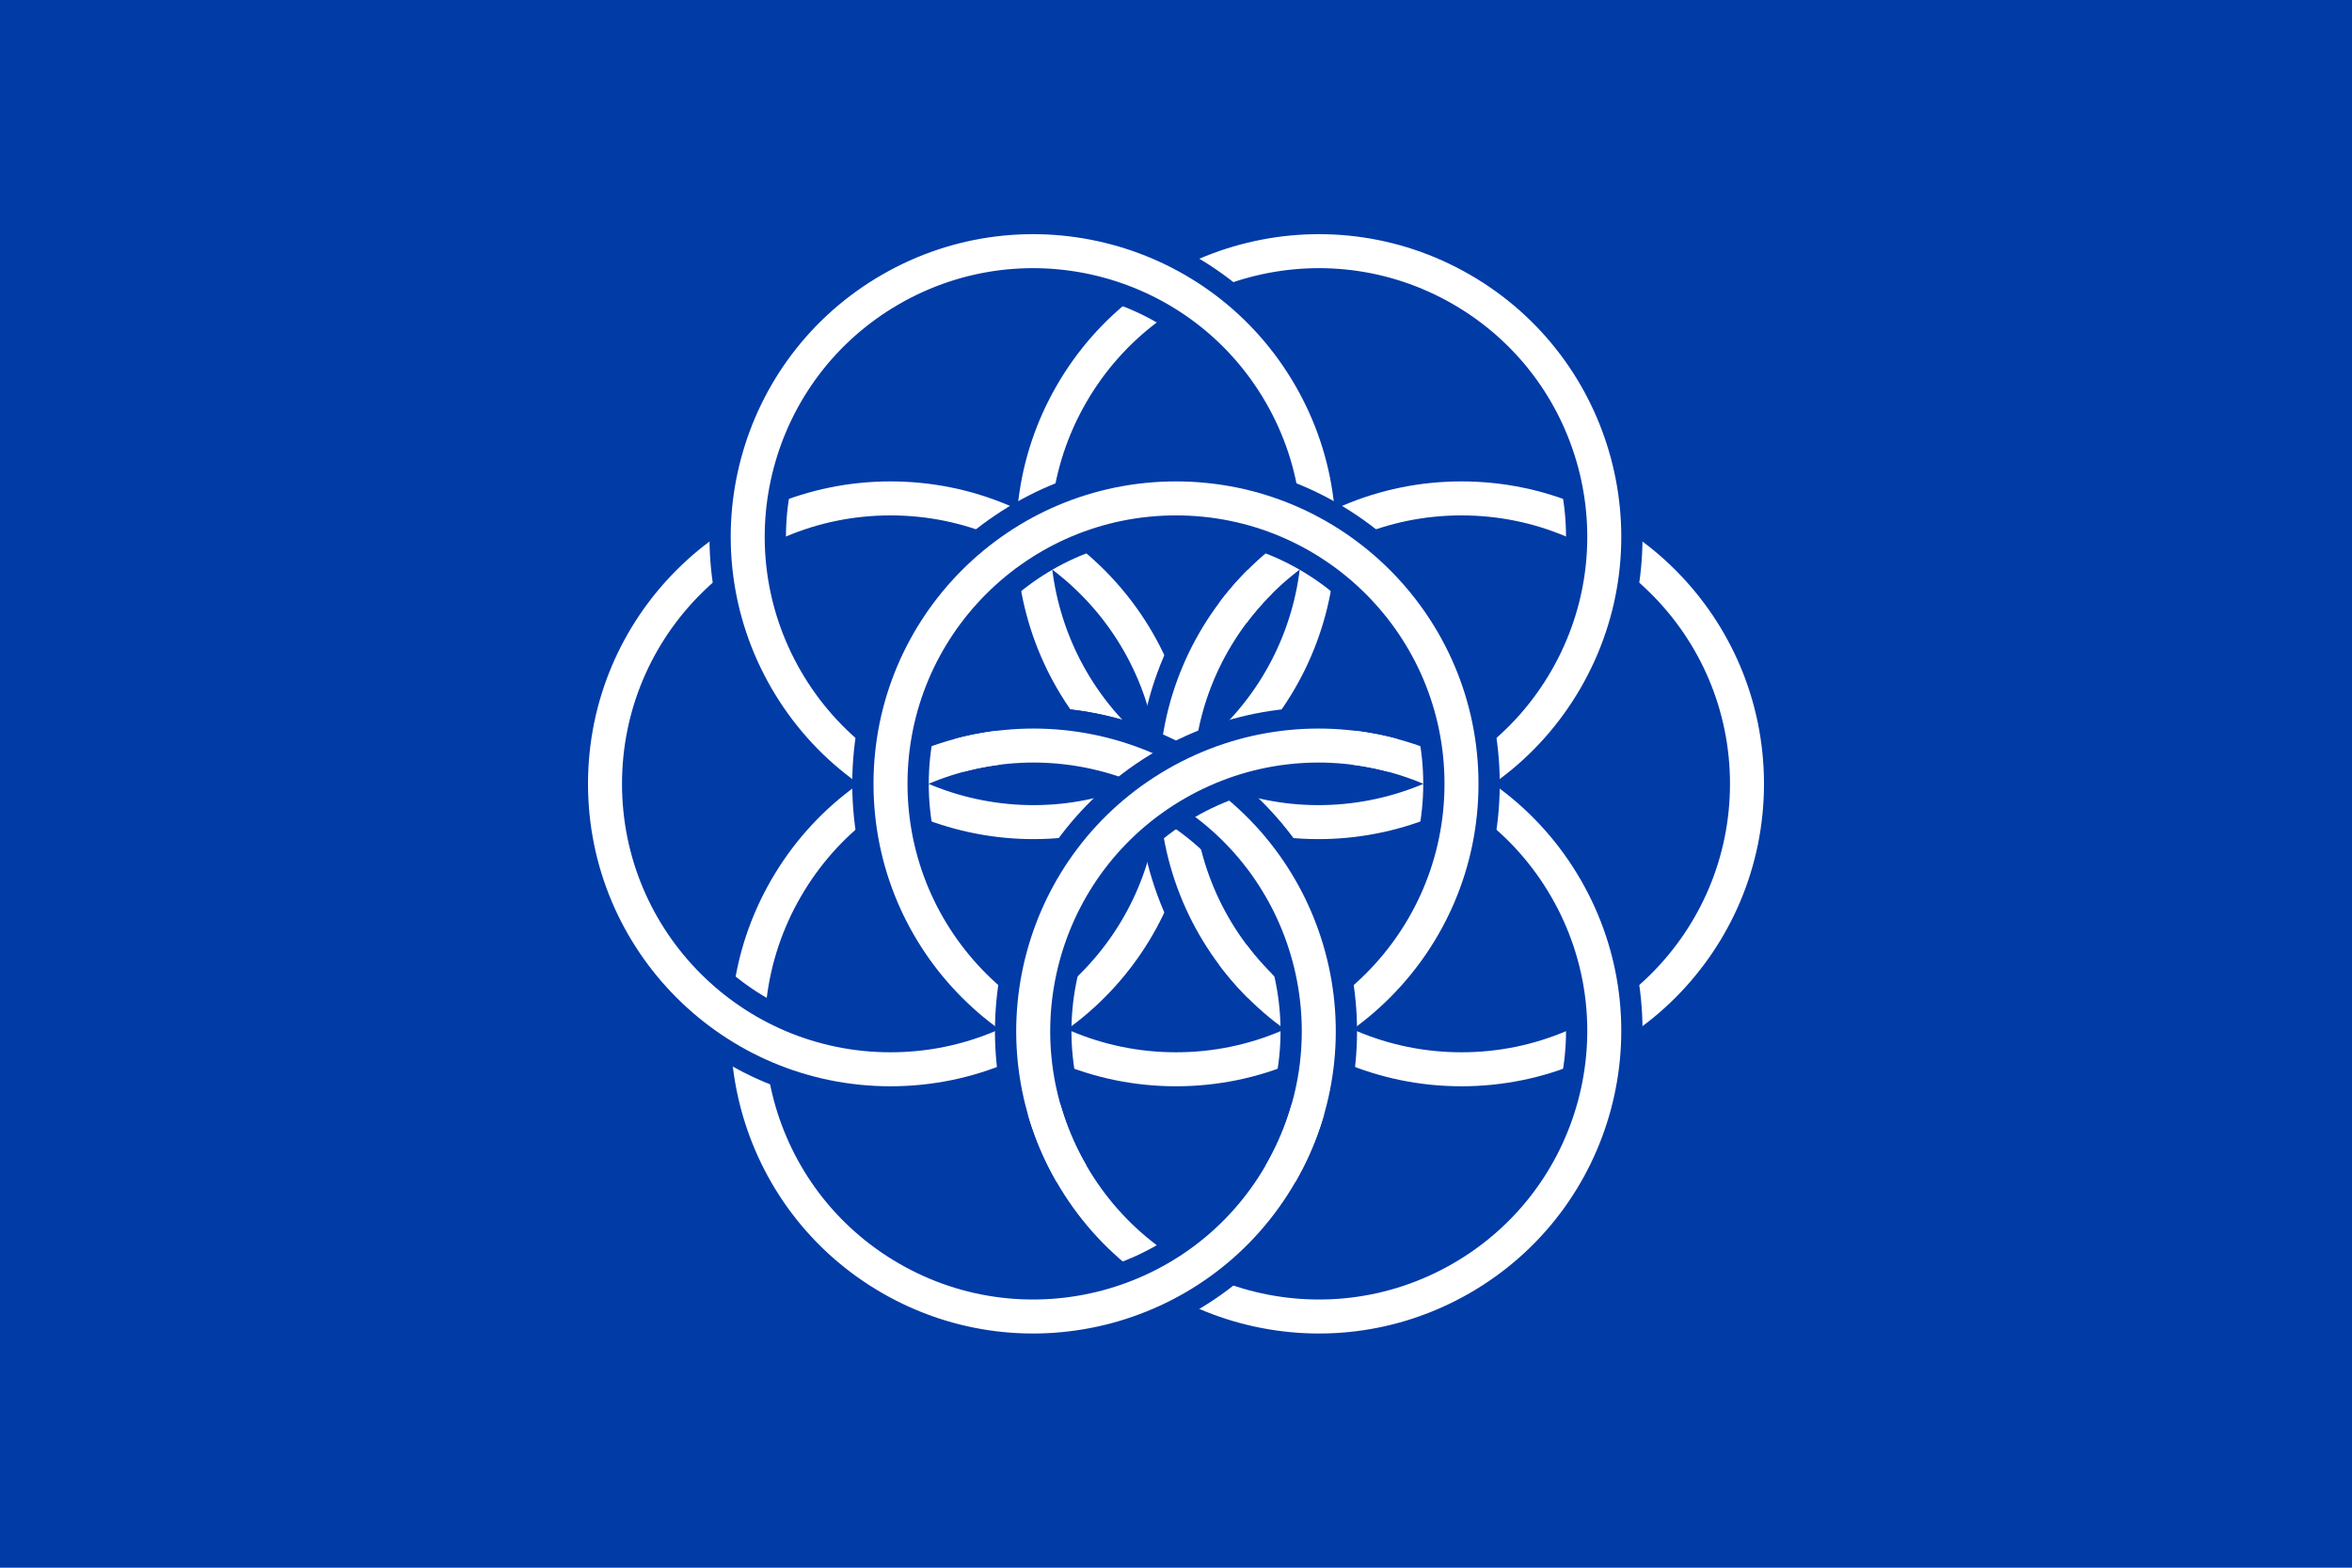 <svg viewBox="-600 -400 1200 800" xmlns="http://www.w3.org/2000/svg" xmlns:xlink="http://www.w3.org/1999/xlink">
 <defs>
  <circle id="m" r="145.66" fill="none" stroke="#013ba6" stroke-width="39.03"/>
  <circle id="l" r="145.66" fill="none" stroke="#fff" stroke-width="17.347"/>
  <clipPath id="t">
   <path d="m0-200v400h200v-400zm-200 0v400h100v-400z"/>
  </clipPath>
  <clipPath id="s">
   <path d="M-200-200h400V50h-400z"/>
  </clipPath>
  <clipPath id="r">
   <path d="m0 0-200-150v300z"/>
  </clipPath>
  <clipPath id="q">
   <path d="m0 0-200-200v400z"/>
  </clipPath>
  <clipPath id="p">
   <path d="m0 0-50-200h-150v350z"/>
  </clipPath>
  <clipPath id="o">
   <path d="m0 0v-200h-200v400z"/>
  </clipPath>
 </defs>
 <path d="M-600-400H600v800H-600z" fill="#013ba6"/>
 <g id="k" transform="translate(145.66)">
  <use clip-path="url(#t)" xlink:href="#m"/>
  <use xlink:href="#l"/>
 </g>
 <use transform="rotate(-60)" xlink:href="#k"/>
 <use transform="rotate(60)" xlink:href="#k"/>
 <use transform="rotate(120)" xlink:href="#k"/>
 <use transform="rotate(180)" xlink:href="#k"/>
 <use transform="rotate(240)" xlink:href="#k"/>
 <use clip-path="url(#s)" xlink:href="#m"/>
 <use xlink:href="#l"/>
 <g transform="translate(145.66)">
  <use clip-path="url(#r)" xlink:href="#m"/>
  <use clip-path="url(#q)" xlink:href="#l"/>
 </g>
 <g id="n" transform="rotate(120 -72.832 42.05)">
  <use clip-path="url(#p)" xlink:href="#m"/>
  <use clip-path="url(#o)" xlink:href="#l"/>
 </g>
 <use transform="scale(-1 1)" xlink:href="#n"/>
</svg>
